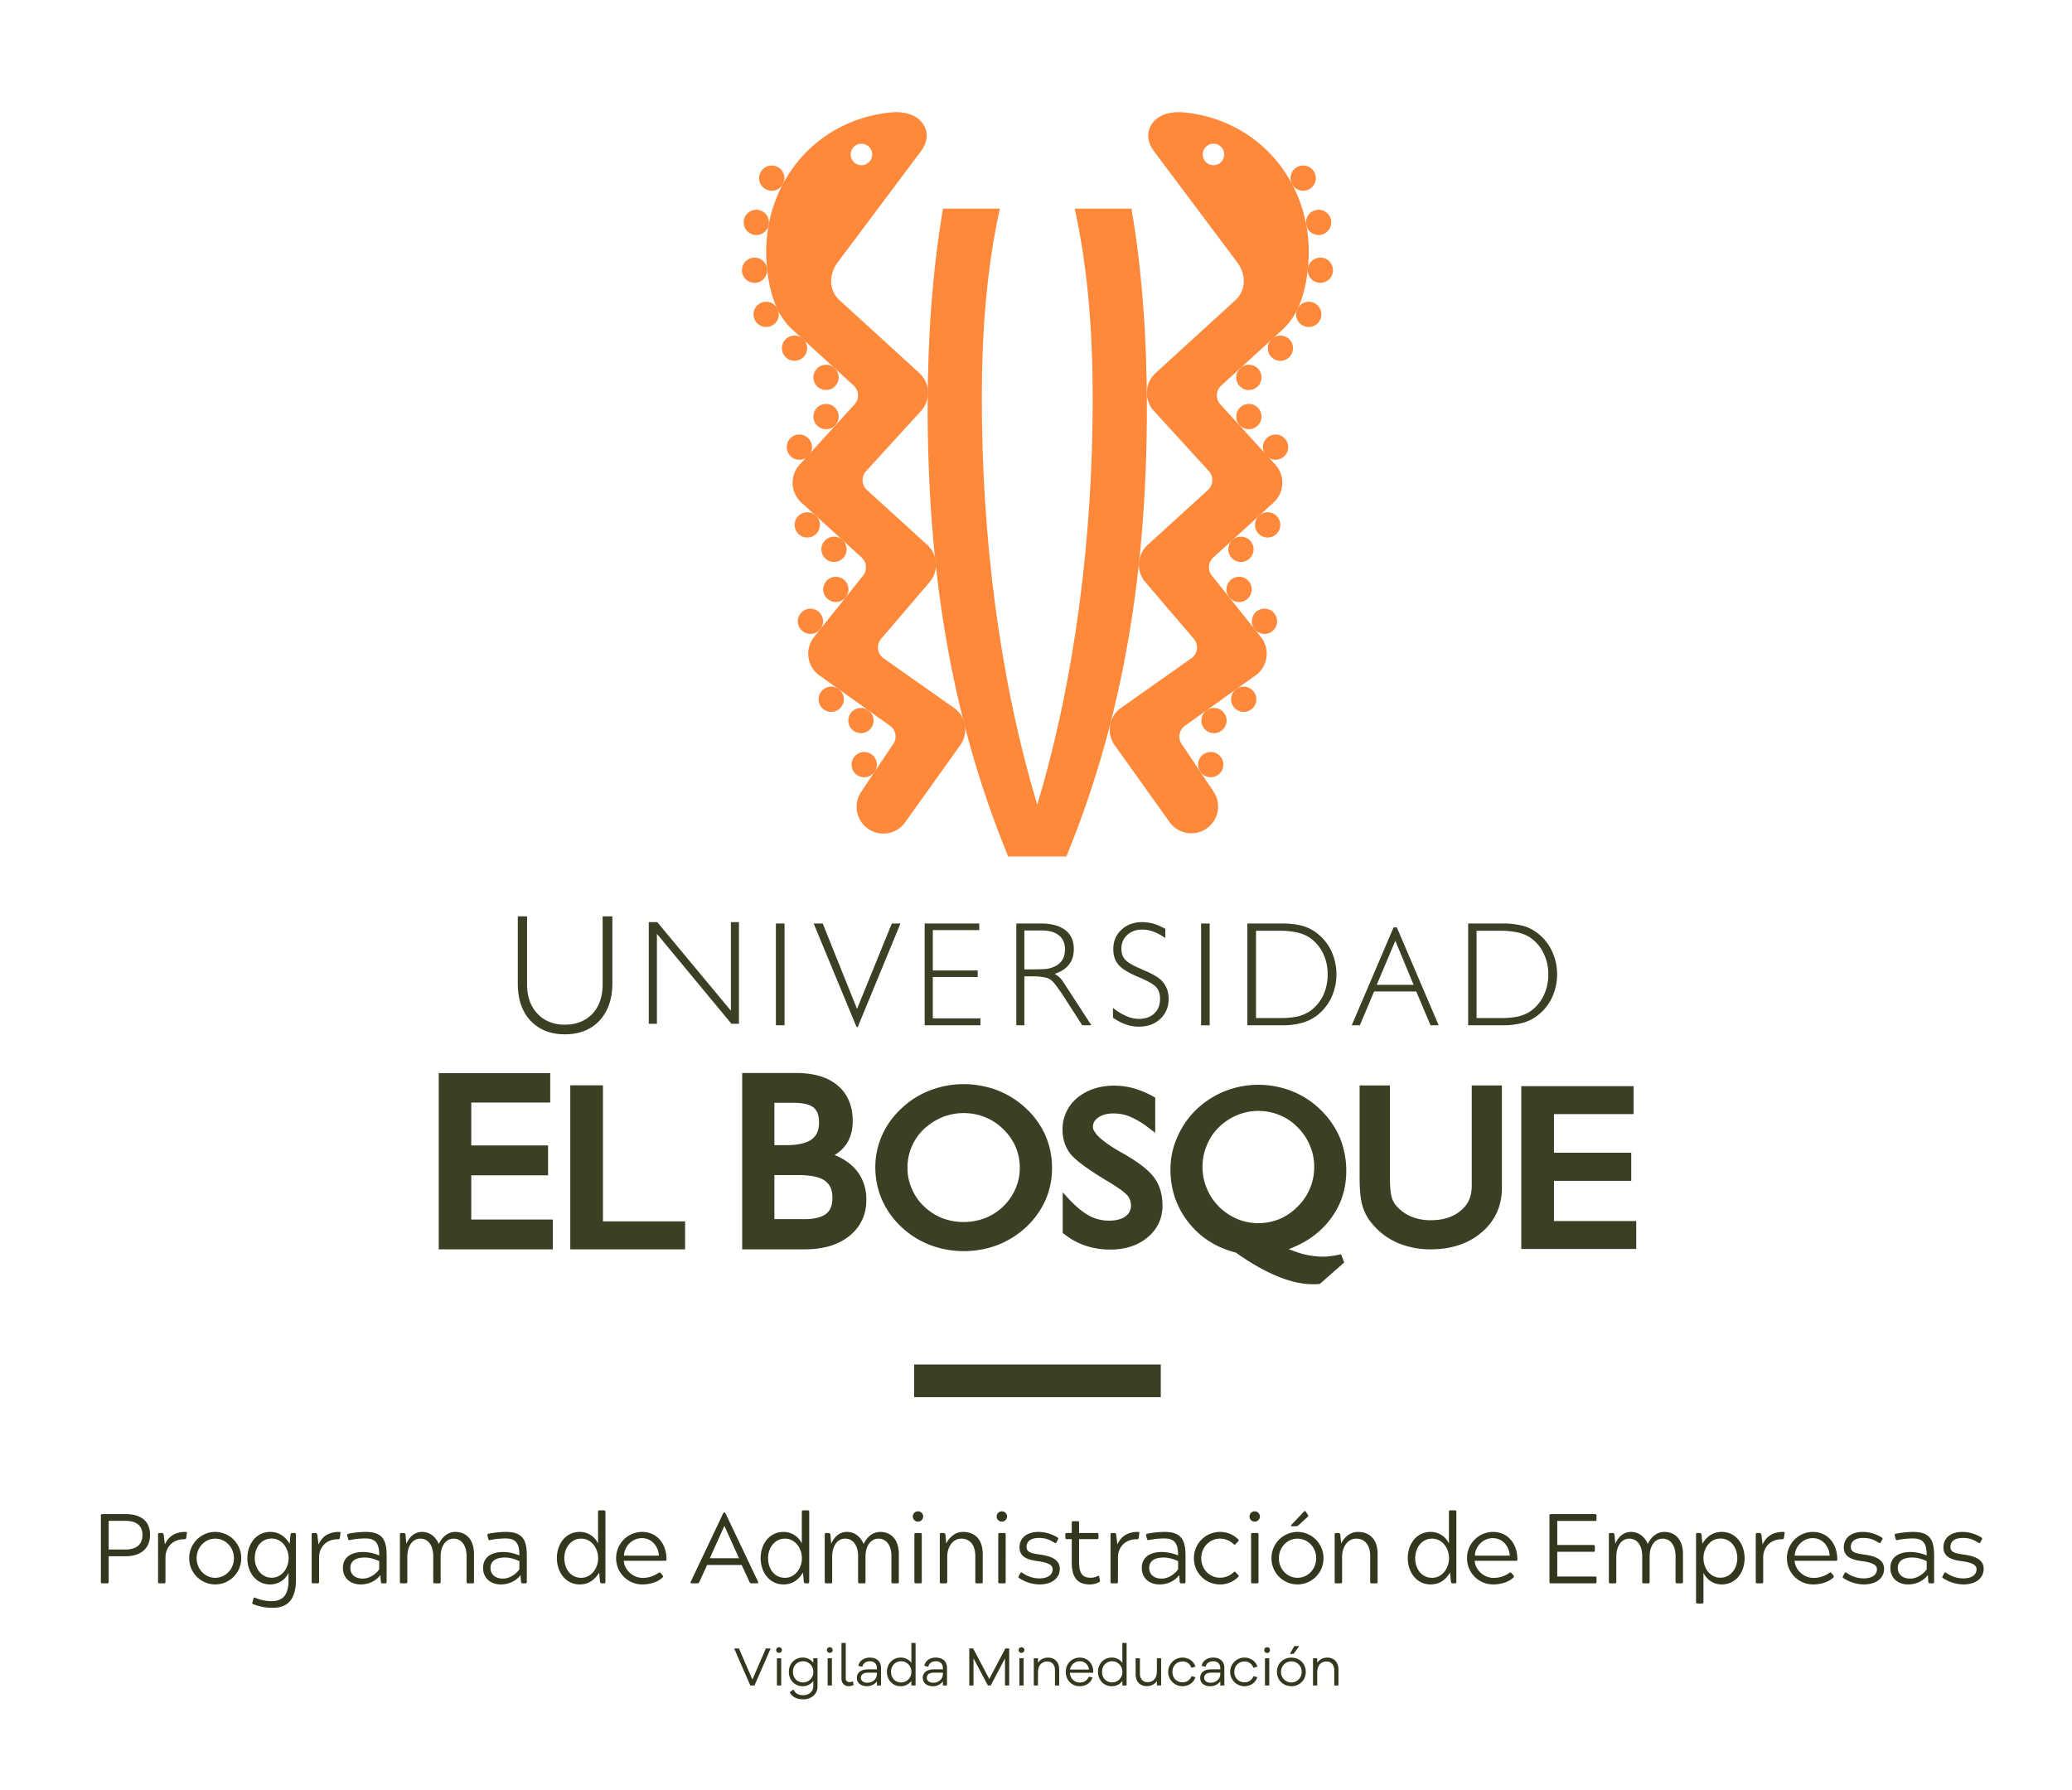 <svg id="facultad-logo-ueb-vertical-a-dos-lineas" xmlns="http://www.w3.org/2000/svg" width="2492.64" height="2153.411" viewBox="0 0 2492.64 2153.411">
  <defs>
    <style>
      .cls-1 {
        fill: none;
      }

      .cls-2 {
        fill: #ff893b;
      }

      .cls-3 {
        fill: #394024;
      }

      .cls-4 {
        fill: #33371d;
      }
    </style>
  </defs>
  <rect id="Rectangle_90" data-name="Rectangle 90" class="cls-1" width="2492.64" height="2153.411"/>
  <g id="Capa_2" data-name="Capa 2" transform="translate(527.793 134.982)">
    <g id="Group_115" data-name="Group 115">
      <g id="Group_114" data-name="Group 114">
        <g id="Group_113" data-name="Group 113" transform="translate(364.774)">
          <path id="Path_869" data-name="Path 869" class="cls-2" d="M993.131,1504.261c-71.659-174.023-96.884-354.2-96.884-540.054,0-80.118,5.1-160.414,18.468-239.439h68.378c-16.528,75.177-21.66,152.242-21.66,229.015,0,161.293,20.018,332.808,66.68,488.217,46.679-155.409,66.7-326.924,66.7-488.217,0-76.773-5.132-153.838-21.632-229.015h68.35C1154.867,803.794,1160,884.089,1160,964.207c0,185.855-25.21,366.031-96.9,540.054Z" transform="translate(-672.848 -608.752)"/>
          <path id="Path_870" data-name="Path 870" class="cls-2" d="M1005.849,781.672a15.2,15.2,0,0,1,20.465,22.49,15.2,15.2,0,0,1-20.465-22.49Z" transform="translate(-406.254 -473.825)"/>
          <path id="Path_871" data-name="Path 871" class="cls-2" d="M1005.849,794.965a15.2,15.2,0,1,1-.954,21.454A15.239,15.239,0,0,1,1005.849,794.965Z" transform="translate(-406.254 -439.985)"/>
          <path id="Path_872" data-name="Path 872" class="cls-2" d="M1014.946,805.356a15.178,15.178,0,1,1-1.014,21.448A15.115,15.115,0,0,1,1014.946,805.356Z" transform="translate(-383.193 -413.585)"/>
          <path id="Path_873" data-name="Path 873" class="cls-2" d="M1003.175,840a15.2,15.2,0,1,1-.986,21.455A15.2,15.2,0,0,1,1003.175,840Z" transform="translate(-413.128 -325.308)"/>
          <path id="Path_874" data-name="Path 874" class="cls-2" d="M1003.134,853.1a15.191,15.191,0,1,1-2.089,21.387A15.16,15.16,0,0,1,1003.134,853.1Z" transform="translate(-414.697 -290.686)"/>
          <path id="Path_875" data-name="Path 875" class="cls-2" d="M1011.943,863.777a15.185,15.185,0,1,1-2.419,21.313A15.15,15.15,0,0,1,1011.943,863.777Z" transform="translate(-392.778 -263.126)"/>
          <path id="Path_876" data-name="Path 876" class="cls-2" d="M1012.245,831.72a15.193,15.193,0,1,1-1.011,21.451A15.168,15.168,0,0,1,1012.245,831.72Z" transform="translate(-390.039 -346.396)"/>
          <path id="Path_877" data-name="Path 877" class="cls-2" d="M995.446,896.973a15.178,15.178,0,1,1-3.55,21.149A15.168,15.168,0,0,1,995.446,896.973Z" transform="translate(-436.398 -177.362)"/>
          <path id="Path_878" data-name="Path 878" class="cls-2" d="M994.692,911.647a15.189,15.189,0,1,1-4.146,21.061A15.2,15.2,0,0,1,994.692,911.647Z" transform="translate(-439.223 -139.307)"/>
          <path id="Path_879" data-name="Path 879" class="cls-2" d="M1005.574,889.714a15.19,15.19,0,1,1-3.611,21.181A15.208,15.208,0,0,1,1005.574,889.714Z" transform="translate(-410.725 -195.764)"/>
          <path id="Path_880" data-name="Path 880" class="cls-2" d="M1022.758,764.9a15.191,15.191,0,1,1,7.044,20.288A15.148,15.148,0,0,1,1022.758,764.9Z" transform="translate(-354.548 -528.244)"/>
          <path id="Path_881" data-name="Path 881" class="cls-2" d="M1025.188,755.824a15.188,15.188,0,1,1,14.443,15.9A15.2,15.2,0,0,1,1025.188,755.824Z" transform="translate(-344.506 -566.393)"/>
          <path id="Path_882" data-name="Path 882" class="cls-2" d="M1024.851,743.149a15.18,15.18,0,1,1,17.752,12.087A15.176,15.176,0,0,1,1024.851,743.149Z" transform="translate(-346.018 -607.746)"/>
          <path id="Path_883" data-name="Path 883" class="cls-2" d="M1021.4,733a15.189,15.189,0,1,1,20.795,5.43A15.216,15.216,0,0,1,1021.4,733Z" transform="translate(-359.34 -645.984)"/>
          <path id="Path_884" data-name="Path 884" class="cls-2" d="M1016.559,771.794a15.172,15.172,0,1,1-.986,21.447A15.182,15.182,0,0,1,1016.559,771.794Z" transform="translate(-379.017 -499.06)"/>
          <path id="Path_885" data-name="Path 885" class="cls-2" d="M882.916,781.672a15.2,15.2,0,1,0,1,21.447A15.221,15.221,0,0,0,882.916,781.672Z" transform="translate(-771.5 -473.825)"/>
          <path id="Path_886" data-name="Path 886" class="cls-2" d="M882.916,794.965a15.2,15.2,0,1,0,1,21.454A15.183,15.183,0,0,0,882.916,794.965Z" transform="translate(-771.5 -439.985)"/>
          <path id="Path_887" data-name="Path 887" class="cls-2" d="M873.858,805.356a15.188,15.188,0,1,0,.986,21.448A15.162,15.162,0,0,0,873.858,805.356Z" transform="translate(-794.557 -413.585)"/>
          <path id="Path_888" data-name="Path 888" class="cls-2" d="M885.606,840a15.19,15.19,0,1,0,.986,21.455A15.2,15.2,0,0,0,885.606,840Z" transform="translate(-764.627 -325.308)"/>
          <path id="Path_889" data-name="Path 889" class="cls-2" d="M885.645,853.1a15.18,15.18,0,1,0,2.089,21.387A15.161,15.161,0,0,0,885.645,853.1Z" transform="translate(-763.056 -290.686)"/>
          <path id="Path_890" data-name="Path 890" class="cls-2" d="M876.846,863.777a15.185,15.185,0,1,0,2.416,21.313A15.172,15.172,0,0,0,876.846,863.777Z" transform="translate(-784.969 -263.126)"/>
          <path id="Path_891" data-name="Path 891" class="cls-2" d="M876.541,831.72a15.191,15.191,0,1,0,1.011,21.451A15.171,15.171,0,0,0,876.541,831.72Z" transform="translate(-787.721 -346.396)"/>
          <path id="Path_892" data-name="Path 892" class="cls-2" d="M893.331,896.973a15.182,15.182,0,1,0,3.551,21.149A15.185,15.185,0,0,0,893.331,896.973Z" transform="translate(-741.353 -177.362)"/>
          <path id="Path_893" data-name="Path 893" class="cls-2" d="M894.062,911.647a15.182,15.182,0,1,0,4.189,21.061A15.159,15.159,0,0,0,894.062,911.647Z" transform="translate(-738.534 -139.307)"/>
          <path id="Path_894" data-name="Path 894" class="cls-2" d="M883.229,889.714a15.189,15.189,0,1,0,3.582,21.181A15.191,15.191,0,0,0,883.229,889.714Z" transform="translate(-767.024 -195.764)"/>
          <path id="Path_895" data-name="Path 895" class="cls-2" d="M866.079,764.9a15.2,15.2,0,1,0-7.069,20.288A15.169,15.169,0,0,0,866.079,764.9Z" transform="translate(-823.236 -528.244)"/>
          <path id="Path_896" data-name="Path 896" class="cls-2" d="M863.6,755.824a15.181,15.181,0,1,0-14.439,15.9A15.2,15.2,0,0,0,863.6,755.824Z" transform="translate(-833.261 -566.393)"/>
          <path id="Path_897" data-name="Path 897" class="cls-2" d="M863.955,743.149a15.18,15.18,0,1,0-17.734,12.087A15.177,15.177,0,0,0,863.955,743.149Z" transform="translate(-831.763 -607.746)"/>
          <path id="Path_898" data-name="Path 898" class="cls-2" d="M867.38,733a15.189,15.189,0,1,0-20.78,5.43A15.2,15.2,0,0,0,867.38,733Z" transform="translate(-818.433 -645.984)"/>
          <path id="Path_899" data-name="Path 899" class="cls-2" d="M872.217,771.794a15.172,15.172,0,1,0,.986,21.447A15.161,15.161,0,0,0,872.217,771.794Z" transform="translate(-798.733 -499.06)"/>
          <g id="Group_112" data-name="Group 112" transform="translate(29.177)">
            <path id="Path_900" data-name="Path 900" class="cls-2" d="M1068.616,1409.668l-86.669-61.1a15.98,15.98,0,0,1-2.5-22.536l57.937-67.829a32.2,32.2,0,0,0-2.089-45.484l-72.6-66.094a16.057,16.057,0,0,1-1.06-22.675l66.186-72.525a32.182,32.182,0,0,0-2.1-45.494l-96.1-87.772c-13.095-12-12.8-31.446-2.072-45.5L1027.58,739.1c9.832-12.9,9.2-27.931-1.745-37.894-5.49-5-16.262-10.828-36-8.7C895.49,702.667,832.166,785.4,842.612,881.042c5.2,48.038,22.359,65.278,31.754,73.872l72.379,66.076a16.042,16.042,0,0,1,1.029,22.675l-66.158,72.514a32.207,32.207,0,0,0,2.121,45.48l72.553,66.172a15.992,15.992,0,0,1,1.032,22.642l-58.234,72.979a32.2,32.2,0,0,0,5.026,45.253l86.814,61.938a16,16,0,0,1,2.745,22.519l-37.412,55.911a32.185,32.185,0,1,0,52.329,37.486l65.47-91.691A32.172,32.172,0,0,0,1068.616,1409.668ZM946.536,734.2a12.92,12.92,0,1,1,.833,18.277A12.95,12.95,0,0,1,946.536,734.2Z" transform="translate(-841.487 -692.057)"/>
            <path id="Path_901" data-name="Path 901" class="cls-2" d="M1049.092,692.509c-19.748-2.132-30.52,3.7-36.007,8.7-10.953,9.963-11.577,25-1.763,37.894l100.065,133.561c10.708,14.052,11.038,33.5-2.089,45.5l-96.125,87.772a32.206,32.206,0,0,0-2.089,45.494l66.2,72.525a16.045,16.045,0,0,1-1.075,22.675l-72.585,66.094a32.172,32.172,0,0,0-2.089,45.484l57.969,67.829a15.984,15.984,0,0,1-2.536,22.536l-86.637,61.1a32.22,32.22,0,0,0-5.491,45.2l65.456,91.691a32.2,32.2,0,0,0,52.357-37.486l-37.411-55.911a16.012,16.012,0,0,1,2.745-22.519l86.818-61.937a32.245,32.245,0,0,0,5.04-45.253l-58.267-72.979a16,16,0,0,1,1.046-22.642l72.556-66.172a32.248,32.248,0,0,0,2.117-45.48l-66.144-72.514a16.041,16.041,0,0,1,1.018-22.675l72.375-66.076c9.4-8.594,26.551-25.835,31.772-73.872C1206.764,785.4,1143.426,702.667,1049.092,692.509Zm42.455,59.969a12.919,12.919,0,1,1,.834-18.277A12.919,12.919,0,0,1,1091.547,752.478Z" transform="translate(-544.758 -692.057)"/>
          </g>
        </g>
        <path id="Path_902" data-name="Path 902" class="cls-3" d="M769.556,1141.075H861.95v-35.9H769.556v-51.6H864.55v-35.411H730.414v211.984H867.649v-35.886H769.556Zm158.417-108.237H888.668v197.307h138.147v-33.652H927.973Zm278.663,83.938c5.31-3.444,10.009-7.367,13.439-12.247,5.817-7.892,8.353-17.706,8.353-28.892,0-17.975-6.086-32.7-18.316-42.8-12.233-10.218-28.91-14.854-49.974-14.854h-64.665v212.161h75.766c21.777,0,39.646-5.309,53.209-16.109,13.406-10.8,20.628-25.853,20.376-44.037,0-14.081-4.583-26.551-13.247-36.468a63.4,63.4,0,0,0-24.941-16.755m-72.422-62.913h22.912c12.024,0,19.929,2.142,24.225,5.661a17.3,17.3,0,0,1,4.923,6.895,33.477,33.477,0,0,1,1.656,11.037c0,9.8-2.912,15.9-8.817,20.376-5.654,4.239-15.723,6.956-30.115,6.956h-14.783Zm62.055,133.724c-5.072,3.848-14.443,6.519-28.1,6.263h-33.95v-53.028h29.176c15.336,0,25.941,2.625,31.8,6.92,5.789,4.387,8.814,10.25,8.814,20.213,0,9.786-2.578,15.631-7.739,19.632m357.132-73.021h0l-4.207-2.294c-11.219-6.5-19.422-12.442-24.7-17.528a26.617,26.617,0,0,1-5.458-6.859,8.525,8.525,0,0,1-1.67-4.7c.177-4.926,1.787-8.235,6.263-11.47,4.565-3.239,10.442-5.058,18.376-5.058a52.941,52.941,0,0,1,19.99,3.834,102.1,102.1,0,0,1,22.437,13.5l7.934,5.909v-42.246l-2.387-1.433a116.158,116.158,0,0,0-23.3-9.743,90.125,90.125,0,0,0-23.479-3.291c-17.631,0-32.787,4.937-44.573,14.7a48.569,48.569,0,0,0-17.752,38.277c0,11.087,3.1,20.826,9.339,28.97,3.55,4.327,8.654,8.785,15.574,13.857,7.1,5.384,16.23,11.261,27.3,18.064,6.92,3.951,12.527,7.668,16.883,10.74a58.029,58.029,0,0,1,8.8,7.306c3.011,3.671,4.178,7.342,4.5,12.236-.327,5.891-2.089,9.591-6.565,13.035-4.3,3.249-10.829,5.267-19.749,5.267a49.444,49.444,0,0,1-23.479-5.654c-7.278-3.728-15.273-10.247-23.866-19.124l-8.533-9.25v48.974l2.089,1.391a81.568,81.568,0,0,0,25.686,13.871,90.613,90.613,0,0,0,29.835,4.565c17.752,0,32.907-4.973,44.541-14.712,11.754-9.814,17.9-22.88,17.9-37.961,0-12.828-3.043-24.075-9.576-33.216-6.533-9.4-19.125-18.989-38.156-29.96m246.724,82.956c14.708-17.56,22.075-38.277,22.075-61.693a106.221,106.221,0,0,0-7.814-40.291,103.428,103.428,0,0,0-23.242-33.371,102.2,102.2,0,0,0-34.01-22.224,110.388,110.388,0,0,0-40.784-7.746,107.831,107.831,0,0,0-40.334,7.746,105.866,105.866,0,0,0-34.34,22.224,101.96,101.96,0,0,0-22.731,33,94.673,94.673,0,0,0-8.264,38.77c0,24.239,7.4,45.81,21.9,64.051,14.258,18.082,33.322,30.1,56.624,36.01,17.361,12.279,33.68,21.66,49.1,28.1,15.992,6.746,30.492,10.026,43.675,10.026h3.88a14.139,14.139,0,0,0,3.192-.33l1.582-.241,29.059-25.519-2.238-6.129-1.582-3.852-3.849.84a95.334,95.334,0,0,1-10.083,1.55,42.819,42.819,0,0,1-7.966.521,102.469,102.469,0,0,1-23.778-3.117c-5.161-1.451-11.037-3.522-17.273-5.941,19.092-7.1,35.173-17.716,47.2-32.382m-21.572-40.738a65.352,65.352,0,0,1-14.5,21.585l-.238.2a67.464,67.464,0,0,1-21.777,15.06,68.335,68.335,0,0,1-25.689,5.061,65.924,65.924,0,0,1-25.714-5.235,70.31,70.31,0,0,1-21.869-14.886v-.2a62.307,62.307,0,0,1-14.35-21.585,64.128,64.128,0,0,1-5.132-25.732,65.67,65.67,0,0,1,5.132-26.044,63.461,63.461,0,0,1,14.261-21.5A70.513,70.513,0,0,1,1690.9,1068.7a66.816,66.816,0,0,1,51.137,0,62.985,62.985,0,0,1,21.657,14.635,66.437,66.437,0,0,1,14.857,22.256,63.042,63.042,0,0,1,5.072,25.463,65.687,65.687,0,0,1-5.072,25.732m194.6-2.671c-.177,12.6-4.175,21.986-13.215,29.474-8.743,7.384-20.585,11.534-36.1,11.534a61.124,61.124,0,0,1-23.806-4.5,48.363,48.363,0,0,1-17.989-13.276,25.72,25.72,0,0,1-5.43-11.013c-1.224-4.249-1.912-12.438-1.912-24.281V1032.973h-36.454v110.149c0,15.049,1.014,26.278,3.281,34.219a56.619,56.619,0,0,0,11.158,21.182,81.668,81.668,0,0,0,30.818,23.643,99.89,99.89,0,0,0,40.334,7.98c24.824,0,45.708-6.92,61.607-20.766,16.138-13.737,24.253-32.425,23.987-54.475V1032.973h-36.28Zm98.9,42.022v-48.392h92.961v-33.8h-92.961v-46.466h95.852v-33.638H2032.737v195.888h138.278v-33.591Zm-635.019-135.448a106.033,106.033,0,0,0-34.205-21.76,115.817,115.817,0,0,0-41.05-7.523,112.325,112.325,0,0,0-40.337,7.523,102.406,102.406,0,0,0-34.425,21.76,98.545,98.545,0,0,0-23.271,32.3,95.285,95.285,0,0,0-8.115,38.068,98.09,98.09,0,0,0,7.92,39.156,99.092,99.092,0,0,0,23.466,33.024,105.419,105.419,0,0,0,34.219,21.6,115.546,115.546,0,0,0,81.356.18,109.2,109.2,0,0,0,34.652-21.784,102.278,102.278,0,0,0,23.047-32.187,95.234,95.234,0,0,0,7.927-38.394,97.982,97.982,0,0,0-7.75-39.075,99.167,99.167,0,0,0-23.434-32.889m-12.634,96.213a66.041,66.041,0,0,1-36.326,35.521,72.707,72.707,0,0,1-52.432,0,68.891,68.891,0,0,1-21.688-14.219,61.68,61.68,0,0,1-14.528-21.3,60.5,60.5,0,0,1-5.1-25.026,63.387,63.387,0,0,1,5.1-25.289,64.251,64.251,0,0,1,14.528-20.99,75.949,75.949,0,0,1,22.3-14.464,69.527,69.527,0,0,1,51.393,0,65.011,65.011,0,0,1,21.9,14.464,66.061,66.061,0,0,1,15.021,21.6,63.179,63.179,0,0,1,4.891,24.675,61.918,61.918,0,0,1-5.054,25.026" transform="translate(-730.414 138.004)"/>
        <path id="Path_903" data-name="Path 903" class="cls-3" d="M813.866,1106.783c17.528,0,31.442-5.565,41.678-16.5,10.112-11.038,15.436-25.923,15.436-44.48V964.848H859.3v81.583c0,14.854-4.072,26.686-12.112,35.471-8.413,8.743-19.418,13.276-33.322,13.276-13.843,0-24.884-4.533-33.027-13.276q-12.508-13.178-12.471-35.471V964.848h-11.13V1045.8c0,18.741,5.029,33.659,15.262,44.48,10.19,10.938,24.062,16.5,41.366,16.5m110.727-120.9,89.68,108.237h8.995V971.768H1013.6V1078.38L924.993,971.768H914.807v122.35h9.785Zm143.127,110.042h10.41V973.438h-10.41Zm98.451,2.043,51.4-124.527h-10.413l-41.827,102.792-41.3-102.792h-10.874l51.581,124.527Zm147.6-10.4h-57.295v-49.779H1310.5v-7.845h-54.025V981.394h55.876v-7.955H1246.69v122.484h67.084Zm52.851-50.542h9.846a67.128,67.128,0,0,1,15.571,1.451,17.793,17.793,0,0,1,8.615,4.653,90,90,0,0,1,6.477,8.186c2.653,3.674,6.115,8.537,9.782,14.531l19.362,30.073h10.981L1413.81,1044.4a36.727,36.727,0,0,0-4.622-5.92,44,44,0,0,0-6.146-4.462c7.7-2.476,13.513-6.192,17.333-11.261,3.909-4.919,5.728-11.218,5.728-18.588,0-9.935-3.309-17.482-10.2-22.774-6.98-5.31-16.706-7.955-29.527-7.955h-29.417v122.484h9.669Zm0-55.2h20.33c9.144,0,16.088,1.788,21.188,5.874,4.895,3.88,7.31,9.381,7.31,16.468,0,5.164-.954,9.58-3.188,13.13a21.2,21.2,0,0,1-10.027,8.261,37.3,37.3,0,0,1-8.941,2.518c-3.792.348-10.084.571-19.156.571h-7.516Zm173.593,82.282a36.982,36.982,0,0,0-1.94-11.612,33.041,33.041,0,0,0-5.965-9.74c-3.848-4.278-11.456-8.74-22.437-13.254a25.622,25.622,0,0,1-2.593-1.27c-10.055-4.252-16.5-7.9-19.394-11.367-3.072-3.238-4.5-7.743-4.5-13.027a21.648,21.648,0,0,1,6.923-16.556c4.682-4.231,10.591-6.515,17.869-6.515a39.4,39.4,0,0,1,13.517,2.433c4.742,1.625,9.4,4.324,14.5,7.753V979.971a71.83,71.83,0,0,0-13.662-6.143,55.709,55.709,0,0,0-13.872-2.061c-10.413,0-18.766,3.089-25.271,9.218-6.562,6.1-9.785,13.875-9.785,23.182,0,7.76,2.029,14.116,6.356,19.035,4.235,4.873,12.173,9.771,23.806,14.588,11.247,4.76,18.379,8.817,21.479,12.275,3.224,3.685,4.6,8.2,4.6,13.712,0,7.533-2.178,13.4-6.92,17.883-4.448,4.3-10.8,6.562-18.709,6.562a38.99,38.99,0,0,1-14.737-3.306,68.7,68.7,0,0,1-16.258-9.963v11.779a63.524,63.524,0,0,0,15.514,8.175,47.8,47.8,0,0,0,15.662,2.66c10.442,0,18.943-2.972,25.718-9.346,6.71-6.32,10.112-14.29,10.112-24.115m49.346-90.67h-10.321v122.5h10.321Zm110.713,119.636a52.3,52.3,0,0,0,17.78-8.548,59.252,59.252,0,0,0,17.72-21.586,67.213,67.213,0,0,0,0-56.681,59.388,59.388,0,0,0-17.72-21.6,53.948,53.948,0,0,0-17.6-8.576,97.685,97.685,0,0,0-23.568-2.646h-42v122.484h42a86.484,86.484,0,0,0,23.391-2.848m-54.982-5.852V982.181h29.144a97.651,97.651,0,0,1,20.5,2.093,44.338,44.338,0,0,1,14.946,6.246,48.275,48.275,0,0,1,15.964,18.6,57.251,57.251,0,0,1,5.607,25.668,58.768,58.768,0,0,1-5.607,25.718,49.868,49.868,0,0,1-15.964,18.585,46.4,46.4,0,0,1-14.946,6.3,101.483,101.483,0,0,1-20.5,1.83ZM1810.78,978.109l-50.329,117.813h9.786l17.124-40.739h50.687l17.213,40.739h9.789l-50.361-117.813Zm-20.227,69.095,22.344-52.971,21.99,52.971Zm175.182,45.87a49.233,49.233,0,0,0,17.723-8.548,57.836,57.836,0,0,0,17.72-21.586,66.364,66.364,0,0,0,0-56.681,57.965,57.965,0,0,0-17.72-21.6,50.757,50.757,0,0,0-17.514-8.576,98.767,98.767,0,0,0-23.628-2.646h-41.8v122.484h41.8a86.538,86.538,0,0,0,23.419-2.848m-55.1-5.852V982.181H1939.9a97.822,97.822,0,0,1,20.493,2.093,43.959,43.959,0,0,1,14.922,6.246,46.849,46.849,0,0,1,15.868,18.6,55.761,55.761,0,0,1,5.728,25.668,57.222,57.222,0,0,1-5.728,25.718,48.343,48.343,0,0,1-15.868,18.585,45.992,45.992,0,0,1-14.922,6.3,101.643,101.643,0,0,1-20.493,1.83Z" transform="translate(-662.099 2.679)"/>
        <rect id="Rectangle_26" data-name="Rectangle 26" class="cls-3" width="296.675" height="39.312" transform="translate(571.957 1506.698)"/>
      </g>
      <path id="Path_1001" data-name="Path 1001" class="cls-4" d="M-1119.849-40.7v-34.51h19.873c16.541,0,20.706,8.449,20.706,16.779,0,9.044-4.165,17.731-20.706,17.731Zm20.468,8.092c14.518,0,29.274-6.545,29.274-25.823S-1084.864-83.3-1099.381-83.3h-27.965c-1.428,0-1.9.238-1.9,1.9V-1.9c0,1.428.357,1.9,1.9,1.9h5.593c1.547,0,1.9-.476,1.9-1.9v-30.7Zm70.686-20.468c1.428,0,1.785-.357,2.142-1.785l.714-5.355c.238-1.19,0-1.666-1.666-1.666-16.9,0-22.372,10.115-24.752,15.113l-1.428-11.9c-.595-1.428-1.071-1.9-2.023-1.9h-2.975c-1.309,0-1.785.476-1.785,1.9V-1.9c0,1.428.476,1.9,1.785,1.9h5.355c1.309,0,1.785-.476,1.785-1.9V-31.178C-1051.543-42.245-1044.166-53.074-1028.7-53.074Zm5.712,22.848a31.387,31.387,0,0,0,31.3,31.535,31.387,31.387,0,0,0,31.3-31.535,31.489,31.489,0,0,0-31.3-31.654A31.489,31.489,0,0,0-1022.984-30.226Zm31.3,23.562c-12.376,0-22.372-10.472-22.372-23.562s10-23.562,22.372-23.562c12.5,0,22.491,10.472,22.491,23.562S-979.192-6.664-991.687-6.664Zm88.179,3.332c0,14.28-4.76,24.752-20.111,24.752-10.234,0-16.422-2.737-20.111-4.046-1.309-.595-1.666-.357-2.023,1.071l-1.19,4.522c-.357,1.309-.119,1.666,1.071,2.142a61.828,61.828,0,0,0,23.562,4.284c18.445,0,27.727-10.829,27.727-33.677V-58.667c0-1.428-.476-1.9-1.785-1.9H-899.1c-1.071,0-1.547.476-2.023,1.9L-902.08-47.6c-2.975-4.522-9.4-14.28-23.443-14.28-16.66,0-27.489,14.4-27.489,31.654,0,17.374,10.71,31.535,27.489,31.535a24.138,24.138,0,0,0,22.015-13.923Zm-20.23-50.575c12.376,0,20.349,11.781,20.349,23.562,0,11.9-7.973,23.562-20.349,23.562-12.495,0-20.349-11.3-20.349-23.443C-944.086-43.435-936.232-53.907-923.737-53.907Zm79.849.833c1.428,0,1.785-.357,2.142-1.785l.714-5.355c.238-1.19,0-1.666-1.666-1.666-16.9,0-22.372,10.115-24.752,15.113l-1.428-11.9c-.6-1.428-1.071-1.9-2.023-1.9h-2.975c-1.309,0-1.785.476-1.785,1.9V-1.9c0,1.428.476,1.9,1.785,1.9h5.355c1.309,0,1.785-.476,1.785-1.9V-31.178C-866.737-42.245-859.359-53.074-843.888-53.074Zm14.28.952a97.3,97.3,0,0,1,18.326-1.9c12.495,0,16.9,5.474,16.9,20.468a52.474,52.474,0,0,0-19.278-4.165c-14.637,0-24.395,6.307-24.395,19.278,0,12.733,9.758,19.754,21.182,19.754,12.852,0,20.706-6.9,23.919-11.305l.476,8.092c.357,1.428.833,1.9,1.785,1.9h3.451c1.309,0,1.785-.476,1.785-1.9V-33.32c0-19.635-5.474-28.56-25.466-28.56a112.469,112.469,0,0,0-20.468,2.142c-1.428.476-1.785,1.071-1.428,2.38l.952,3.57C-831.513-52.36-831.156-51.765-829.609-52.122Zm17.731,21.063c6.783,0,11.424,1.785,17.493,4.284V-16.9c-3.808,5.593-11.543,11.186-19.754,11.186-9.639,0-14.994-5.355-14.994-12.733C-829.133-26.537-823.182-31.059-811.878-31.059Zm89.131-16.184c-2.142-5.712-8.449-14.637-20.111-14.637-11.3,0-16.779,9.282-18.921,14.28l-.952-11.067c-.595-1.428-1.071-1.9-2.023-1.9h-2.975c-1.309,0-1.785.476-1.785,1.9V-1.9c0,1.428.476,1.9,1.785,1.9h5.355c1.309,0,1.785-.476,1.785-1.9V-31.892c0-12.614,5.95-21.9,15.589-21.9,9.758,0,15.589,8.568,15.589,21.063V-1.9c0,1.428.6,1.9,1.785,1.9h5.355c1.428,0,1.785-.476,1.785-1.9V-32.487c0-13.09,6.783-21.3,15.589-21.3,8.449,0,15.589,6.9,15.589,21.063V-1.9c0,1.428.595,1.9,1.785,1.9h5.355c1.428,0,1.785-.476,1.785-1.9V-35.1c0-19.04-10.71-26.775-22.372-26.775C-714.06-61.88-720.367-52.6-722.747-47.243Zm61.761-4.879a97.3,97.3,0,0,1,18.326-1.9c12.495,0,16.9,5.474,16.9,20.468a52.474,52.474,0,0,0-19.278-4.165c-14.637,0-24.395,6.307-24.395,19.278,0,12.733,9.758,19.754,21.182,19.754,12.852,0,20.706-6.9,23.919-11.305l.476,8.092c.357,1.428.833,1.9,1.785,1.9h3.451c1.309,0,1.785-.476,1.785-1.9V-33.32c0-19.635-5.474-28.56-25.466-28.56a112.469,112.469,0,0,0-20.468,2.142c-1.428.476-1.785,1.071-1.428,2.38l.952,3.57C-662.889-52.36-662.532-51.765-660.985-52.122Zm17.731,21.063c6.783,0,11.424,1.785,17.493,4.284V-16.9c-3.808,5.593-11.543,11.186-19.754,11.186-9.639,0-14.994-5.355-14.994-12.733C-660.509-26.537-654.559-31.059-643.254-31.059Zm112.1-16.9A24.138,24.138,0,0,0-553.172-61.88c-16.66,0-27.489,14.161-27.489,31.535,0,17.255,10.829,31.654,27.489,31.654,14.042,0,20.468-9.758,23.443-14.28l.952,11.067c.476,1.428.952,1.9,2.023,1.9h2.737c1.309,0,1.785-.476,1.785-1.9V-85.918c0-1.428-.476-1.9-1.785-1.9h-5.355c-1.309,0-1.785.476-1.785,1.9Zm-20.23,41.293c-12.495,0-20.349-10.472-20.349-23.681,0-12.257,7.854-23.443,20.349-23.443,12.376,0,20.349,11.662,20.349,23.562C-531.037-18.445-539.01-6.664-551.386-6.664Zm95.557-5.712c-.952-1.071-1.428-.833-2.737-.119a32.692,32.692,0,0,1-18.683,5.95c-12.019,0-22.134-9.52-22.967-20.587h49.623c1.547,0,1.785-.476,1.785-1.9,0-17.85-10.829-32.844-29.393-32.844a31.388,31.388,0,0,0-31.178,31.654A31.415,31.415,0,0,0-477.607,1.309c8.806,0,18.445-2.856,24.038-8.33.833-.833.833-1.547,0-2.618ZM-499.978-33.32c.357-10.71,9.4-21.063,21.658-21.063,12.138,0,19.873,10.353,20.349,21.063Zm120.9-35.7,17.493,38.794h-35.105l17.493-38.794Zm1.547-14.637c-.476-.952-.833-1.666-1.428-1.666h-.357c-.714,0-.952.714-1.547,1.666L-419.654-1.9c-.476,1.071,0,1.9,1.071,1.9h6.9c1.309,0,1.785-.476,2.5-1.9l9.282-20.23h41.531l9.282,20.23c.714,1.428,1.19,1.9,2.38,1.9h6.9c1.19,0,1.666-.833,1.19-1.9Zm91.511,35.7A24.138,24.138,0,0,0-308.031-61.88c-16.66,0-27.489,14.161-27.489,31.535,0,17.255,10.829,31.654,27.489,31.654,14.042,0,20.468-9.758,23.443-14.28l.952,11.067c.476,1.428.952,1.9,2.023,1.9h2.737c1.309,0,1.785-.476,1.785-1.9V-85.918c0-1.428-.476-1.9-1.785-1.9h-5.355c-1.309,0-1.785.476-1.785,1.9Zm-20.23,41.293c-12.495,0-20.349-10.472-20.349-23.681,0-12.257,7.854-23.443,20.349-23.443,12.376,0,20.349,11.662,20.349,23.562C-285.9-18.445-293.87-6.664-306.246-6.664Zm94.605-40.579c-2.142-5.712-8.449-14.637-20.111-14.637-11.305,0-16.779,9.282-18.921,14.28l-.952-11.067c-.6-1.428-1.071-1.9-2.023-1.9h-2.975c-1.309,0-1.785.476-1.785,1.9V-1.9c0,1.428.476,1.9,1.785,1.9h5.355c1.309,0,1.785-.476,1.785-1.9V-31.892c0-12.614,5.95-21.9,15.589-21.9,9.758,0,15.589,8.568,15.589,21.063V-1.9c0,1.428.6,1.9,1.785,1.9h5.355c1.428,0,1.785-.476,1.785-1.9V-32.487c0-13.09,6.783-21.3,15.589-21.3,8.449,0,15.589,6.9,15.589,21.063V-1.9c0,1.428.6,1.9,1.785,1.9h5.355c1.428,0,1.785-.476,1.785-1.9V-35.1c0-19.04-10.71-26.775-22.372-26.775C-202.954-61.88-209.261-52.6-211.641-47.243ZM-150.594-1.9c0,1.428.357,1.9,1.785,1.9h5.236c1.428,0,1.9-.476,1.9-1.9V-58.667c0-1.428-.357-1.9-1.9-1.9h-5.236c-1.428,0-1.785.476-1.785,1.9Zm-1.9-78.54a6.146,6.146,0,0,0,6.188,6.188A6.247,6.247,0,0,0-140-80.444a6.247,6.247,0,0,0-6.307-6.188A6.146,6.146,0,0,0-152.5-80.444Zm39.27,21.777c-.6-1.428-1.071-1.9-2.023-1.9h-2.975c-1.309,0-1.785.476-1.785,1.9V-1.9c0,1.428.476,1.9,1.785,1.9h5.355c1.309,0,1.785-.476,1.785-1.9V-31.892c0-11.9,6.664-21.9,17.017-21.9,9.639,0,16.779,6.9,16.779,21.063V-1.9c0,1.428.476,1.9,1.785,1.9h5.355c1.309,0,1.785-.476,1.785-1.9V-35.1c0-19.04-10.829-26.775-23.562-26.775-11.662,0-17.85,9.163-20.349,13.923ZM-49.683-1.9c0,1.428.357,1.9,1.785,1.9h5.236c1.428,0,1.9-.476,1.9-1.9V-58.667c0-1.428-.357-1.9-1.9-1.9H-47.9c-1.428,0-1.785.476-1.785,1.9Zm-1.9-78.54A6.146,6.146,0,0,0-45.4-74.256a6.247,6.247,0,0,0,6.307-6.188A6.247,6.247,0,0,0-45.4-86.632,6.146,6.146,0,0,0-51.587-80.444ZM-.535-5.95a35.331,35.331,0,0,1-20.111-6.664c-1.428-1.071-2.023-.476-2.618.714L-24.93-8.925c-.714,1.309-.714,1.9.357,2.618A45.776,45.776,0,0,0-.059,1.309c15.351,0,24.395-7.854,24.395-18.8,0-11.543-11.424-15.351-23.205-17.017C-9.7-36.057-15.648-37.247-15.648-43.792S-10.769-54.621-.773-54.621c7.735,0,12.257,1.785,18.683,5.712,1.428.952,2.023.357,2.618-.833L22.075-52.6c.6-1.071.833-1.785-.595-2.618A43.708,43.708,0,0,0-1.249-61.88c-14.042,0-22.848,7.259-22.848,18.564,0,12.495,11.3,15.232,23.086,16.779,10.829,1.547,16.779,4.284,16.779,9.52C15.768-10.948,11.008-5.95-.535-5.95ZM71.7-1.547c1.071-.595,1.19-1.071.833-2.261l-.714-3.808c-.476-1.666-.833-1.785-2.38-.952a15.123,15.123,0,0,1-8.211,1.785c-9.52,0-13.685-5.117-13.685-19.04v-27.37H69.08c1.428,0,1.785-.476,1.785-1.9v-3.57c0-1.547-.476-1.9-1.785-1.9H47.541V-72.828c0-1.428-.357-1.9-1.785-1.9H40.52c-1.428,0-1.785.476-1.785,1.9v12.257H32.9c-1.428,0-1.9.357-1.9,1.9v3.57c0,1.428.476,1.9,1.9,1.9h5.831v28.084c0,16.541,5.831,26.418,21.539,26.418A22.263,22.263,0,0,0,71.7-1.547Zm45.458-51.527c1.428,0,1.785-.357,2.142-1.785l.714-5.355c.238-1.19,0-1.666-1.666-1.666-16.9,0-22.372,10.115-24.752,15.113l-1.428-11.9c-.6-1.428-1.071-1.9-2.023-1.9H87.168c-1.309,0-1.785.476-1.785,1.9V-1.9c0,1.428.476,1.9,1.785,1.9h5.355c1.309,0,1.785-.476,1.785-1.9V-31.178C94.308-42.245,101.686-53.074,117.156-53.074Zm14.28.952a97.3,97.3,0,0,1,18.326-1.9c12.495,0,16.9,5.474,16.9,20.468a52.474,52.474,0,0,0-19.278-4.165c-14.637,0-24.395,6.307-24.395,19.278,0,12.733,9.758,19.754,21.182,19.754,12.852,0,20.706-6.9,23.919-11.305l.476,8.092c.357,1.428.833,1.9,1.785,1.9H173.8c1.309,0,1.785-.476,1.785-1.9V-33.32c0-19.635-5.474-28.56-25.466-28.56a112.469,112.469,0,0,0-20.468,2.142c-1.428.476-1.785,1.071-1.428,2.38l.952,3.57C129.532-52.36,129.889-51.765,131.436-52.122Zm17.731,21.063c6.783,0,11.424,1.785,17.493,4.284V-16.9c-3.808,5.593-11.543,11.186-19.754,11.186-9.639,0-14.994-5.355-14.994-12.733C131.912-26.537,137.862-31.059,149.167-31.059ZM217-6.783c-12.495,0-22.491-10.234-22.491-23.443,0-13.09,10-23.562,22.491-23.562a23.473,23.473,0,0,1,16.541,6.664c.952.952,1.666.714,2.5-.357l2.856-2.975c.952-1.071.952-1.666,0-2.5a30.461,30.461,0,0,0-22.015-8.925A31.388,31.388,0,0,0,185.7-30.226,31.286,31.286,0,0,0,216.878,1.309a30.461,30.461,0,0,0,22.015-8.925c.952-.833.952-1.428,0-2.5l-2.856-2.975c-.833-1.071-1.547-1.309-2.5-.357A23.473,23.473,0,0,1,217-6.783ZM254.482-1.9c0,1.428.357,1.9,1.785,1.9H261.5c1.428,0,1.9-.476,1.9-1.9V-58.667c0-1.428-.357-1.9-1.9-1.9h-5.236c-1.428,0-1.785.476-1.785,1.9Zm-1.9-78.54a6.146,6.146,0,0,0,6.188,6.188,6.247,6.247,0,0,0,6.307-6.188,6.247,6.247,0,0,0-6.307-6.188A6.146,6.146,0,0,0,252.578-80.444ZM279-30.226a31.387,31.387,0,0,0,31.3,31.535,31.387,31.387,0,0,0,31.3-31.535,31.489,31.489,0,0,0-31.3-31.654A31.489,31.489,0,0,0,279-30.226Zm31.3,23.562c-12.376,0-22.372-10.472-22.372-23.562s10-23.562,22.372-23.562c12.495,0,22.491,10.472,22.491,23.562S322.787-6.664,310.292-6.664Zm12.138-73.3a1.537,1.537,0,0,0,.357-2.38l-2.261-3.57c-.714-1.071-1.547-1.428-2.38-.476L303.271-70.686c-1.309,1.309-.833,2.023.357,2.023h4.76a4.758,4.758,0,0,0,3.094-1.19Zm39.389,21.3c-.6-1.428-1.071-1.9-2.023-1.9h-2.975c-1.309,0-1.785.476-1.785,1.9V-1.9c0,1.428.476,1.9,1.785,1.9h5.355c1.309,0,1.785-.476,1.785-1.9V-31.892c0-11.9,6.664-21.9,17.017-21.9,9.639,0,16.779,6.9,16.779,21.063V-1.9c0,1.428.476,1.9,1.785,1.9H404.9c1.309,0,1.785-.476,1.785-1.9V-35.1c0-19.04-10.829-26.775-23.562-26.775-11.662,0-17.85,9.163-20.349,13.923Zm130.662,10.71A24.138,24.138,0,0,0,470.466-61.88c-16.66,0-27.489,14.161-27.489,31.535,0,17.255,10.829,31.654,27.489,31.654,14.042,0,20.468-9.758,23.443-14.28L494.862-1.9c.476,1.428.952,1.9,2.023,1.9h2.737c1.309,0,1.785-.476,1.785-1.9V-85.918c0-1.428-.476-1.9-1.785-1.9h-5.355c-1.309,0-1.785.476-1.785,1.9ZM472.251-6.664c-12.495,0-20.349-10.472-20.349-23.681,0-12.257,7.854-23.443,20.349-23.443,12.376,0,20.349,11.662,20.349,23.562C492.6-18.445,484.628-6.664,472.251-6.664Zm95.557-5.712c-.952-1.071-1.428-.833-2.737-.119a32.692,32.692,0,0,1-18.683,5.95c-12.019,0-22.134-9.52-22.967-20.587h49.623c1.547,0,1.785-.476,1.785-1.9,0-17.85-10.829-32.844-29.393-32.844a31.388,31.388,0,0,0-31.178,31.654A31.415,31.415,0,0,0,546.031,1.309c8.806,0,18.445-2.856,24.038-8.33.833-.833.833-1.547,0-2.618ZM523.659-33.32c.357-10.71,9.4-21.063,21.658-21.063,12.138,0,19.873,10.353,20.349,21.063ZM668.245,0c1.428,0,1.785-.476,1.785-1.9v-4.4c0-1.428-.357-1.9-1.785-1.9H622.787v-29.75H666.1c1.428,0,1.9-.476,1.9-1.9v-4.4c0-1.428-.476-1.9-1.9-1.9H622.787V-75.089h45.458c1.309,0,1.785-.476,1.785-1.9v-4.4c0-1.428-.476-1.9-1.785-1.9H615.29c-1.428,0-1.9.476-1.9,1.9V-1.9c0,1.428.476,1.9,1.9,1.9Zm63.427-47.243c-2.142-5.712-8.449-14.637-20.111-14.637-11.3,0-16.779,9.282-18.921,14.28l-.952-11.067c-.595-1.428-1.071-1.9-2.023-1.9h-2.975c-1.309,0-1.785.476-1.785,1.9V-1.9c0,1.428.476,1.9,1.785,1.9h5.355c1.309,0,1.785-.476,1.785-1.9V-31.892c0-12.614,5.95-21.9,15.589-21.9,9.758,0,15.589,8.568,15.589,21.063V-1.9c0,1.428.6,1.9,1.785,1.9h5.355c1.428,0,1.785-.476,1.785-1.9V-32.487c0-13.09,6.783-21.3,15.589-21.3,8.449,0,15.589,6.9,15.589,21.063V-1.9c0,1.428.595,1.9,1.785,1.9h5.355c1.428,0,1.785-.476,1.785-1.9V-35.1c0-19.04-10.71-26.775-22.372-26.775C740.358-61.88,734.051-52.6,731.671-47.243Zm67,34.629c1.547,3.332,7.973,13.923,22.015,13.923,16.66,0,27.489-14.161,27.489-31.535,0-17.255-10.829-31.654-27.489-31.654-14.042,0-20.468,9.758-23.324,14.28l-.952-11.067c-.595-1.428-.952-1.9-2.023-1.9h-2.856c-1.309,0-1.785.476-1.785,1.9V22.372c0,1.428.476,1.9,1.785,1.9h5.355c1.309,0,1.785-.476,1.785-1.9Zm20.349-41.293c12.376,0,20.349,10.472,20.349,23.681,0,12.257-7.973,23.443-20.349,23.443-12.495,0-20.349-11.662-20.349-23.562C798.669-42.126,806.523-53.907,819.018-53.907Zm74.375.833c1.428,0,1.785-.357,2.142-1.785l.714-5.355c.238-1.19,0-1.666-1.666-1.666-16.9,0-22.372,10.115-24.752,15.113l-1.428-11.9c-.6-1.428-1.071-1.9-2.023-1.9H863.4c-1.309,0-1.785.476-1.785,1.9V-1.9c0,1.428.476,1.9,1.785,1.9h5.355c1.309,0,1.785-.476,1.785-1.9V-31.178C870.544-42.245,877.922-53.074,893.393-53.074Zm59.262,40.7c-.952-1.071-1.428-.833-2.737-.119a32.692,32.692,0,0,1-18.683,5.95c-12.019,0-22.134-9.52-22.967-20.587H957.89c1.547,0,1.785-.476,1.785-1.9,0-17.85-10.829-32.844-29.393-32.844A31.388,31.388,0,0,0,899.1-30.226,31.415,31.415,0,0,0,930.877,1.309c8.806,0,18.445-2.856,24.038-8.33.833-.833.833-1.547,0-2.618ZM908.505-33.32c.357-10.71,9.4-21.063,21.658-21.063,12.138,0,19.873,10.353,20.349,21.063ZM991.092-5.95a35.331,35.331,0,0,1-20.111-6.664c-1.428-1.071-2.023-.476-2.618.714L966.7-8.925c-.714,1.309-.714,1.9.357,2.618a45.776,45.776,0,0,0,24.514,7.616c15.351,0,24.4-7.854,24.4-18.8,0-11.543-11.424-15.351-23.205-17.017-10.829-1.547-16.779-2.737-16.779-9.282s4.879-10.829,14.875-10.829c7.735,0,12.257,1.785,18.683,5.712,1.428.952,2.023.357,2.618-.833L1013.7-52.6c.595-1.071.833-1.785-.6-2.618a43.708,43.708,0,0,0-22.729-6.664c-14.042,0-22.848,7.259-22.848,18.564,0,12.495,11.3,15.232,23.086,16.779,10.829,1.547,16.779,4.284,16.779,9.52C1007.395-10.948,1002.635-5.95,991.092-5.95Zm40.936-46.172a97.3,97.3,0,0,1,18.326-1.9c12.495,0,16.9,5.474,16.9,20.468a52.473,52.473,0,0,0-19.278-4.165c-14.637,0-24.4,6.307-24.4,19.278,0,12.733,9.758,19.754,21.182,19.754,12.852,0,20.706-6.9,23.919-11.305l.476,8.092c.357,1.428.833,1.9,1.785,1.9h3.451c1.309,0,1.785-.476,1.785-1.9V-33.32c0-19.635-5.474-28.56-25.466-28.56a112.47,112.47,0,0,0-20.468,2.142c-1.428.476-1.785,1.071-1.428,2.38l.952,3.57C1030.124-52.36,1030.481-51.765,1032.028-52.122Zm17.731,21.063c6.783,0,11.424,1.785,17.493,4.284V-16.9c-3.808,5.593-11.543,11.186-19.754,11.186-9.639,0-14.994-5.355-14.994-12.733C1032.5-26.537,1038.454-31.059,1049.759-31.059ZM1110.925-5.95a35.331,35.331,0,0,1-20.111-6.664c-1.428-1.071-2.023-.476-2.618.714l-1.666,2.975c-.714,1.309-.714,1.9.357,2.618A45.777,45.777,0,0,0,1111.4,1.309c15.351,0,24.395-7.854,24.395-18.8,0-11.543-11.424-15.351-23.2-17.017-10.829-1.547-16.779-2.737-16.779-9.282s4.879-10.829,14.875-10.829c7.735,0,12.257,1.785,18.683,5.712,1.428.952,2.023.357,2.618-.833l1.547-2.856c.6-1.071.833-1.785-.595-2.618a43.708,43.708,0,0,0-22.729-6.664c-14.042,0-22.848,7.259-22.848,18.564,0,12.495,11.305,15.232,23.086,16.779,10.829,1.547,16.779,4.284,16.779,9.52C1127.228-10.948,1122.468-5.95,1110.925-5.95Z" transform="translate(722.805 1770.02)"/>
    </g>
  </g>
  <g id="Group_2238" data-name="Group 2238" transform="translate(-235 1830)">
    <g id="Group_35" data-name="Group 35" transform="translate(1118.196 146.684)">
      <path id="Path_359" data-name="Path 359" class="cls-4" d="M1142.658,191.812h-5.04L1118.2,147.281h5.742l16.2,37.351,16.223-37.351h5.742Z" transform="translate(-1118.196 -140.625)"/>
      <path id="Path_360" data-name="Path 360" class="cls-4" d="M1129.686,150.484a3.4,3.4,0,0,1-3.524,3.4,3.368,3.368,0,1,1,0-6.734A3.431,3.431,0,0,1,1129.686,150.484Zm-6.054,42.658V160.418h5.14v32.724Z" transform="translate(-1072.188 -141.954)"/>
      <path id="Path_361" data-name="Path 361" class="cls-4" d="M1158.561,183.243c0,9.232-7.671,15.2-17.225,15.2-8.2,0-13.58-3.2-16.156-8.463l4.37-3.334c2.275,4.415,5.564,6.879,11.785,6.879,6.633,0,12.1-4.248,12.163-10.949v-6.232a15.5,15.5,0,0,1-13.032,6.355c-8.742,0-16.368-6.879-16.368-17.237,0-10.391,7.626-17.193,16.368-17.193a15.65,15.65,0,0,1,13.032,6.255v-5.441h5.062ZM1153.5,165.46a12.426,12.426,0,0,0-12.242-12.789c-6.789,0-12.241,4.984-12.241,12.789s5.452,12.688,12.241,12.688A12.33,12.33,0,0,0,1153.5,165.46Z" transform="translate(-1058.283 -130.617)"/>
      <path id="Path_362" data-name="Path 362" class="cls-4" d="M1135.171,150.484a3.424,3.424,0,0,1-3.535,3.4,3.368,3.368,0,1,1,0-6.734A3.455,3.455,0,0,1,1135.171,150.484Zm-6.064,42.658V160.418h5.128v32.724Z" transform="translate(-1016.63 -141.954)"/>
      <path id="Path_363" data-name="Path 363" class="cls-4" d="M1134.873,189.509c0,2.665,1.841,4.36,4.617,4.36a9.458,9.458,0,0,0,3.947-1l1.048,4.226a10.771,10.771,0,0,1-5.776,1.672c-5.4,0-8.931-3.612-8.931-8.987V146.684h5.1Z" transform="translate(-1000.644 -146.684)"/>
      <path id="Path_364" data-name="Path 364" class="cls-4" d="M1160.563,160.554V181.8h-4.95v-4.939c-2.5,3.4-6.612,5.831-12.3,5.831-7.146,0-11.885-4.136-11.885-10.012,0-6.054,4.594-10.28,13.156-10.28h11.027V160.9c0-5.118-3.322-8.228-8.351-8.228-4.983,0-8.461,2.531-9.187,6.645l-4.838-1.093c1.037-5.92,6.578-9.957,13.748-9.957C1155.145,148.267,1160.563,152.627,1160.563,160.554Zm-4.95,7.537v-1.672h-11.071c-5.409,0-8.274,2.564-8.274,6.2,0,3.445,3.077,5.9,7.771,5.9C1150.418,178.516,1155.613,174.056,1155.613,168.091Z" transform="translate(-983.866 -130.617)"/>
      <path id="Path_365" data-name="Path 365" class="cls-4" d="M1169.132,197.872h-5.051v-5.463a15.486,15.486,0,0,1-13.056,6.355c-8.719,0-16.346-6.879-16.346-17.237,0-10.392,7.627-17.193,16.346-17.193a15.639,15.639,0,0,1,13.056,6.255v-23.9h5.051Zm-5.051-16.345a12.412,12.412,0,0,0-12.231-12.789c-6.79,0-12.232,4.984-12.232,12.789s5.442,12.688,12.232,12.688A12.316,12.316,0,0,0,1164.081,181.526Z" transform="translate(-950.902 -146.684)"/>
      <path id="Path_366" data-name="Path 366" class="cls-4" d="M1167.691,160.554V181.8h-4.928v-4.939a14.7,14.7,0,0,1-12.276,5.831c-7.191,0-11.941-4.136-11.941-10.012,0-6.054,4.594-10.28,13.2-10.28h11.017V160.9c0-5.118-3.312-8.228-8.385-8.228-4.96,0-8.44,2.531-9.12,6.645l-4.884-1.093c1.048-5.92,6.6-9.957,13.759-9.957C1162.316,148.267,1167.691,152.627,1167.691,160.554Zm-4.928,7.537v-1.672h-11.083c-5.418,0-8.261,2.564-8.261,6.2,0,3.445,3.067,5.9,7.782,5.9C1157.555,178.516,1162.763,174.056,1162.763,168.091Z" transform="translate(-911.653 -130.617)"/>
      <path id="Path_367" data-name="Path 367" class="cls-4" d="M1191.575,191.812h-5.028V159.155l-17.215,32.657h-3.378l-17.315-32.657v32.657h-5.073V147.281h4.649L1167.6,184l19.377-36.715h4.594Z" transform="translate(-860.701 -140.625)"/>
      <path id="Path_368" data-name="Path 368" class="cls-4" d="M1155.854,150.484a3.4,3.4,0,0,1-3.523,3.4,3.368,3.368,0,1,1,0-6.734A3.43,3.43,0,0,1,1155.854,150.484Zm-6.009,42.658V160.418h5.073v32.724Z" transform="translate(-806.706 -141.954)"/>
      <path id="Path_369" data-name="Path 369" class="cls-4" d="M1181.076,162.237V181.8H1176V163.129c0-6.032-3.612-10.213-9.1-10.213-6.868,0-11.349,4.616-11.349,13.168V181.8h-5.029V149.081h5.029v5.441c2.6-4,6.834-6.255,12.376-6.255C1175.825,148.267,1181.076,153.886,1181.076,162.237Z" transform="translate(-790.051 -130.617)"/>
      <path id="Path_370" data-name="Path 370" class="cls-4" d="M1187.036,166.5h-28.142c.425,7.359,6.01,11.763,11.674,11.763,4.65,0,8.853-1.784,11.15-7.08l4.5,1.093c-2.519,6.813-8.3,10.425-15.655,10.425-8.685,0-16.59-6.723-16.59-17.137,0-10.581,7.9-17.293,16.879-17.293,8.9,0,15.8,6.556,16.179,16.312Zm-27.919-3.824h22.768c-.926-6.433-5.508-10-11.028-10A11.748,11.748,0,0,0,1159.117,162.672Z" transform="translate(-755.024 -130.617)"/>
      <path id="Path_371" data-name="Path 371" class="cls-4" d="M1191.852,197.872h-5.1v-5.463a15.318,15.318,0,0,1-12.966,6.355c-8.731,0-16.335-6.879-16.335-17.237,0-10.392,7.6-17.193,16.335-17.193a15.467,15.467,0,0,1,12.966,6.255v-23.9h5.1Zm-5.1-16.345a12.377,12.377,0,0,0-12.187-12.789c-6.779,0-12.275,4.984-12.275,12.789s5.5,12.688,12.275,12.688A12.28,12.28,0,0,0,1186.756,181.526Z" transform="translate(-719.735 -146.684)"/>
      <path id="Path_372" data-name="Path 372" class="cls-4" d="M1192.187,181.019h-5.128v-5.285c-2.587,3.891-6.947,6.177-12.332,6.177-7.916,0-13.211-5.653-13.211-13.993V148.34h5.151v18.687c0,6.087,3.567,10.1,9.021,10.1,6.867,0,11.372-4.527,11.372-13.067V148.34h5.128Z" transform="translate(-678.527 -129.876)"/>
      <path id="Path_373" data-name="Path 373" class="cls-4" d="M1192.992,170.6l4.67,1.238c-1.984,6.534-8.283,10.86-15.541,10.86a17.215,17.215,0,0,1,0-34.43c7.179,0,13.469,4.17,15.565,10.849l-4.861,1.483a10.806,10.806,0,0,0-10.7-7.682c-6.691,0-12.142,5.073-12.142,12.543,0,7.66,5.451,12.543,12.142,12.543A11.187,11.187,0,0,0,1192.992,170.6Z" transform="translate(-642.761 -130.617)"/>
      <path id="Path_374" data-name="Path 374" class="cls-4" d="M1197.533,160.554V181.8h-4.849v-4.939a14.979,14.979,0,0,1-12.333,5.831c-7.191,0-11.873-4.136-11.873-10.012,0-6.054,4.515-10.28,13.144-10.28h11.062V160.9c0-5.118-3.435-8.228-8.375-8.228-5.027,0-8.54,2.531-9.2,6.645l-4.883-1.093c1.082-5.92,6.578-9.957,13.759-9.957C1192.193,148.267,1197.533,152.627,1197.533,160.554Zm-4.849,7.537v-1.672h-11.138c-5.42,0-8.262,2.564-8.262,6.2,0,3.445,3.009,5.9,7.748,5.9C1187.465,178.516,1192.684,174.056,1192.684,168.091Z" transform="translate(-607.857 -130.617)"/>
      <path id="Path_375" data-name="Path 375" class="cls-4" d="M1199.64,170.6l4.66,1.238c-1.906,6.534-8.195,10.86-15.454,10.86a17.215,17.215,0,0,1,0-34.43c7.136,0,13.459,4.17,15.577,10.849l-4.873,1.483a10.845,10.845,0,0,0-10.7-7.682c-6.745,0-12.186,5.073-12.186,12.543,0,7.66,5.441,12.543,12.186,12.543A11.061,11.061,0,0,0,1199.64,170.6Z" transform="translate(-574.941 -130.617)"/>
      <path id="Path_376" data-name="Path 376" class="cls-4" d="M1182.313,150.484a3.464,3.464,0,1,1-3.489-3.334A3.346,3.346,0,0,1,1182.313,150.484Zm-6.042,42.658V160.418h5.152v32.724Z" transform="translate(-537.692 -141.954)"/>
      <path id="Path_377" data-name="Path 377" class="cls-4" d="M1211.446,178.023a16.865,16.865,0,0,1-17.27,17.215c-9.767,0-17.416-7.2-17.416-17.215,0-10.135,7.649-17.1,17.416-17.1C1203.821,160.919,1211.446,167.888,1211.446,178.023Zm-4.916,0a12.439,12.439,0,1,0-24.875,0,12.441,12.441,0,1,0,24.875,0Zm-14.237-21.652,5.352-9.343h5.92l-6.79,9.343Z" transform="translate(-523.787 -143.203)"/>
      <path id="Path_378" data-name="Path 378" class="cls-4" d="M1211.225,162.237V181.8h-5.017V163.129c0-6.032-3.723-10.213-9.12-10.213-6.9,0-11.372,4.616-11.372,13.168V181.8h-5.062V149.081h5.063v5.441c2.63-4,6.823-6.255,12.308-6.255C1205.94,148.267,1211.225,153.886,1211.225,162.237Z" transform="translate(-484.274 -130.617)"/>
    </g>
  </g>
</svg>
